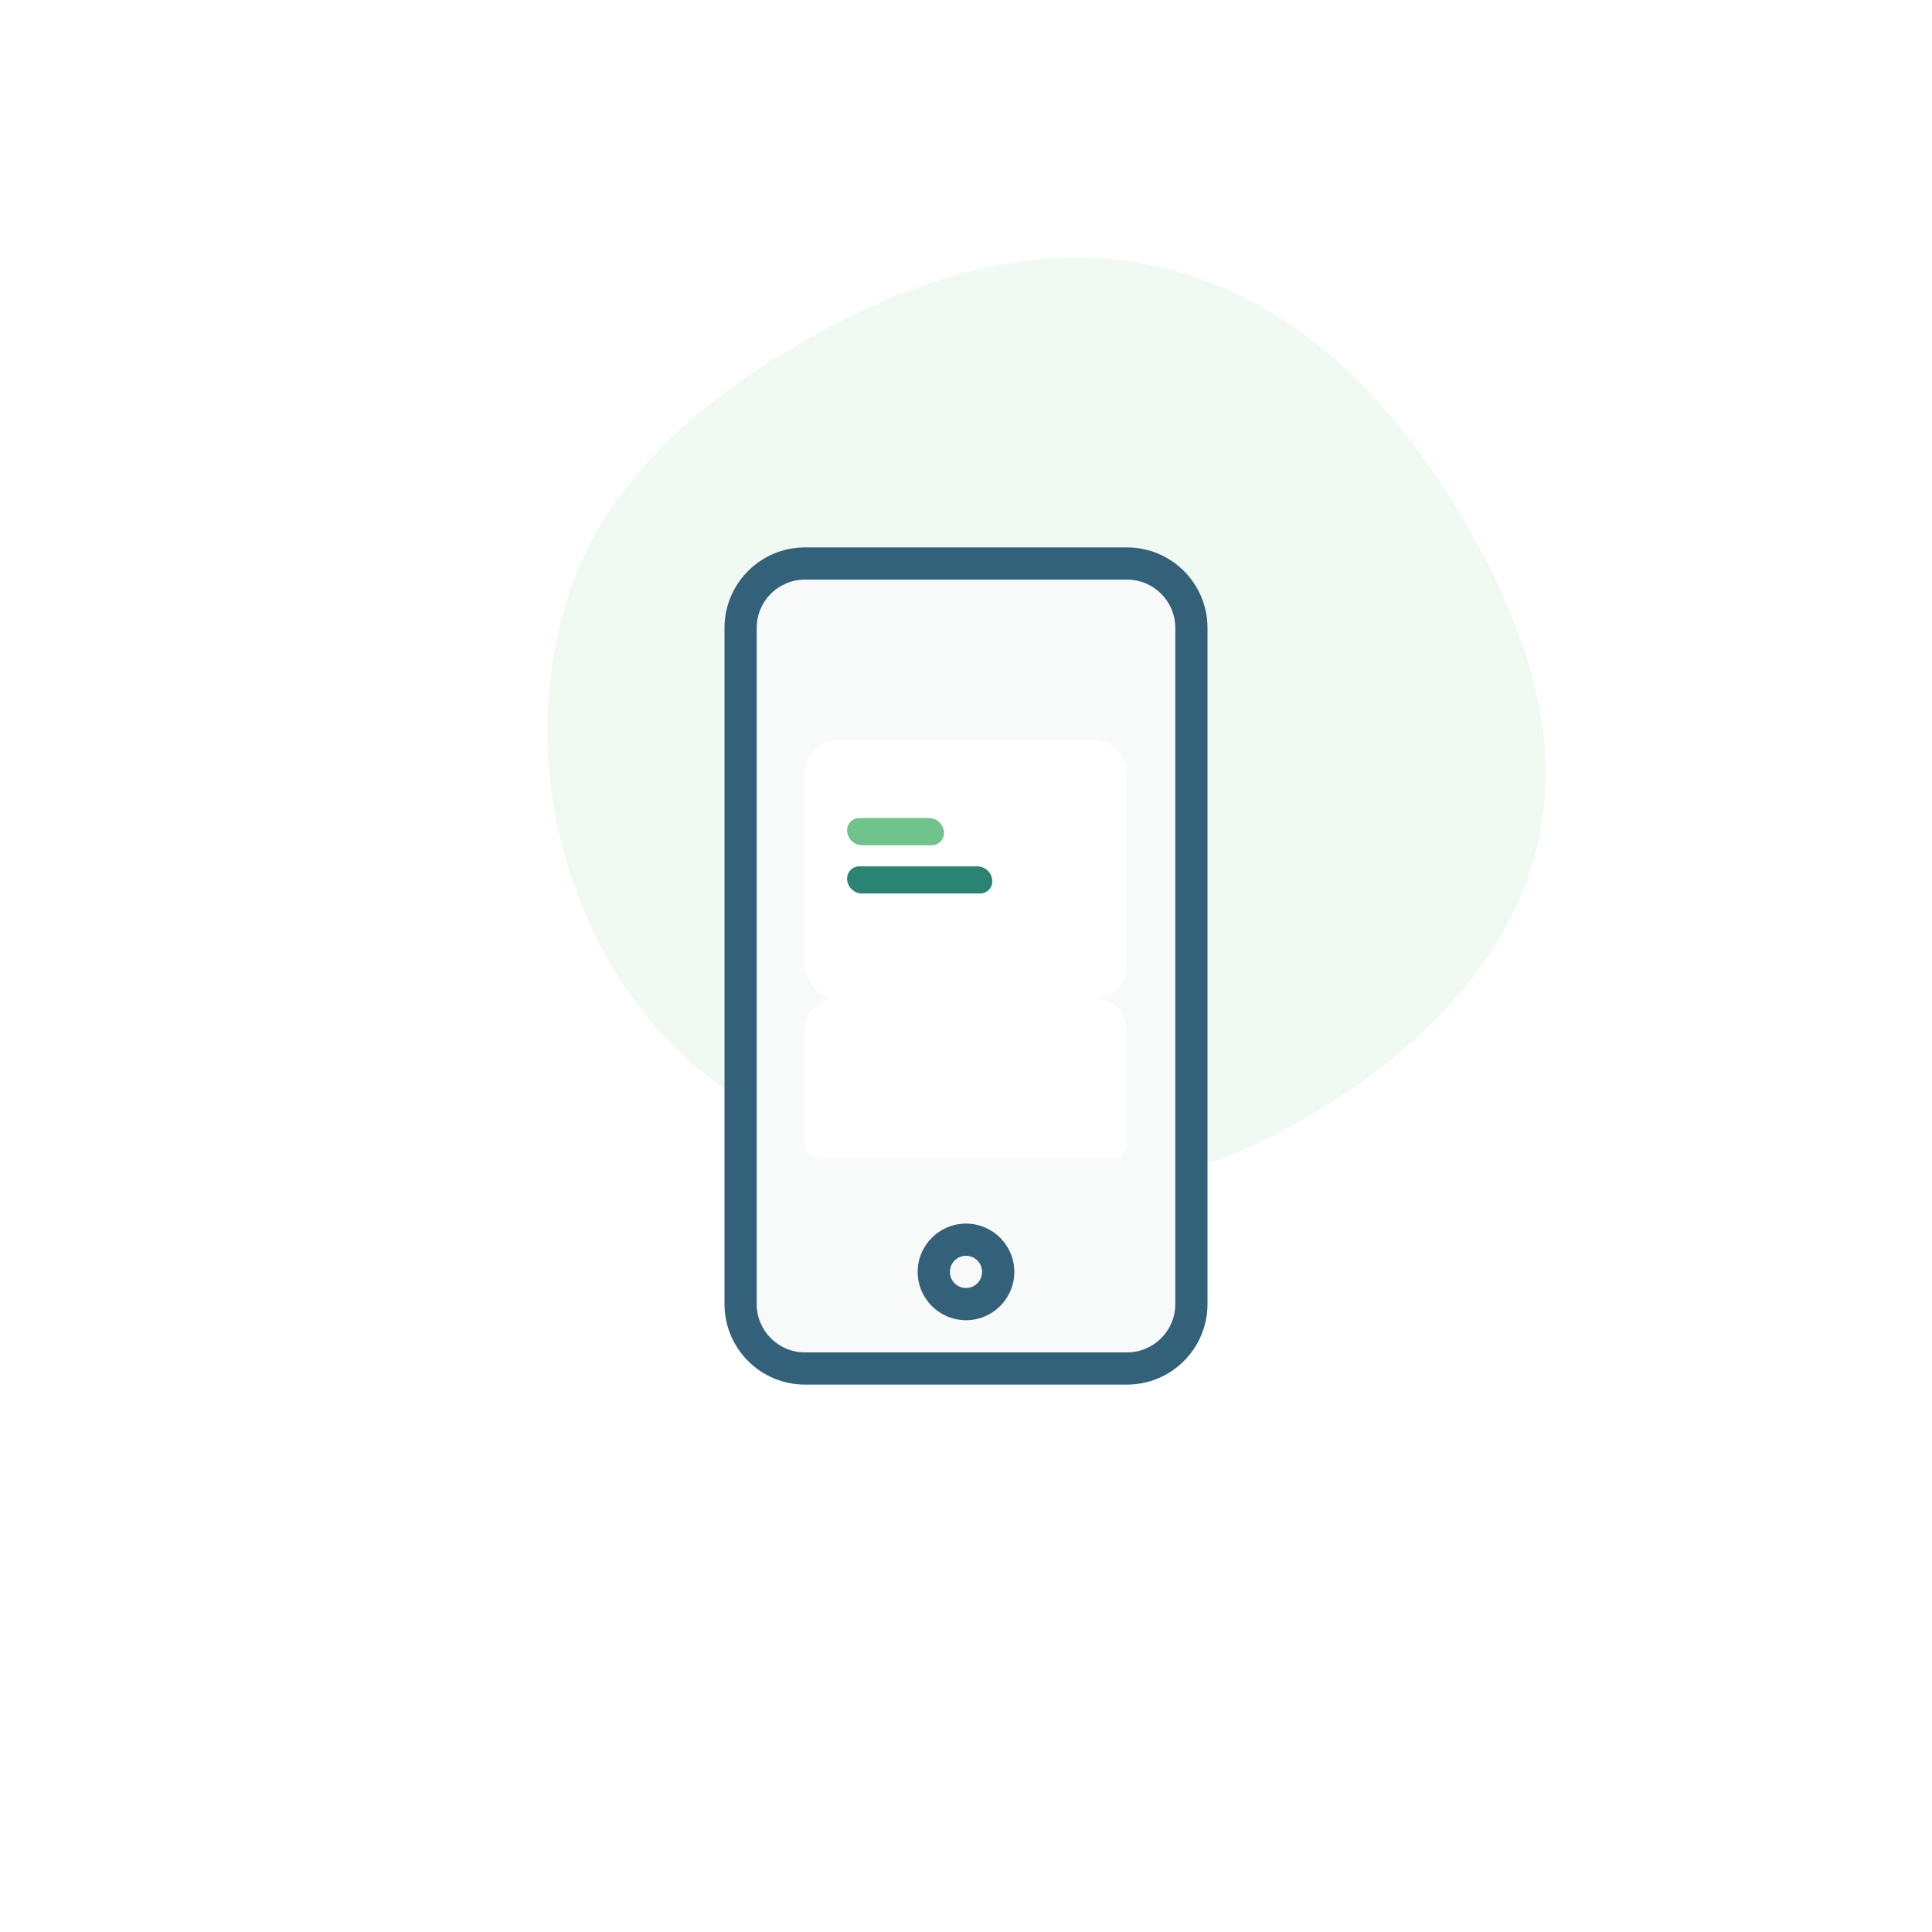 <svg width="120" height="120" viewBox="0 0 120 120" fill="none" xmlns="http://www.w3.org/2000/svg">
    <path d="M95.469 52.574C93.586 60.375 87.191 66.082 80.16 69.965C73.369 73.717 65.587 74.938 58.008 73.267C50.157 71.537 42.76 67.564 38.464 60.776C34.062 53.818 32.788 45.112 35.215 37.246C37.541 29.705 43.928 24.485 50.84 20.665C57.5 16.983 65.054 14.829 72.439 16.671C79.855 18.52 85.597 23.934 89.721 30.362C94.014 37.056 97.335 44.846 95.469 52.574Z" fill="#F1F9F3" />
    <path d="M46 39C46 36.791 47.791 35 50 35H70C72.209 35 74 36.791 74 39V81C74 83.209 72.209 85 70 85H50C47.791 85 46 83.209 46 81V39Z" fill="#F8F9F9" />
    <path d="M62 79C62 80.105 61.105 81 60 81C58.895 81 58 80.105 58 79C58 77.895 58.895 77 60 77C61.105 77 62 77.895 62 79Z" fill="#F8F9F9" />
    <path d="M50 36H70V34H50V36ZM73 39V81H75V39H73ZM70 84H50V86H70V84ZM47 81V39H45V81H47ZM50 84C48.343 84 47 82.657 47 81H45C45 83.761 47.239 86 50 86V84ZM73 81C73 82.657 71.657 84 70 84V86C72.761 86 75 83.761 75 81H73ZM70 36C71.657 36 73 37.343 73 39H75C75 36.239 72.761 34 70 34V36ZM50 34C47.239 34 45 36.239 45 39H47C47 37.343 48.343 36 50 36V34ZM61 79C61 79.552 60.552 80 60 80V82C61.657 82 63 80.657 63 79H61ZM60 80C59.448 80 59 79.552 59 79H57C57 80.657 58.343 82 60 82V80ZM59 79C59 78.448 59.448 78 60 78V76C58.343 76 57 77.343 57 79H59ZM60 78C60.552 78 61 78.448 61 79H63C63 77.343 61.657 76 60 76V78Z" fill="#336179" />
    <g filter="url(#filter0_d_811_22374)">
        <rect x="50" y="42" width="20" height="16" rx="2" fill="white" />
        <rect x="51" y="43" width="18" height="14" rx="1" stroke="white" stroke-width="2" stroke-linejoin="round" />
    </g>
    <path d="M57.857 52.499H53.539C53.309 52.497 53.089 52.41 52.919 52.254C52.749 52.099 52.643 51.887 52.62 51.658V51.658C52.607 51.55 52.617 51.441 52.65 51.338C52.683 51.235 52.738 51.14 52.811 51.06C52.884 50.979 52.973 50.916 53.072 50.873C53.172 50.83 53.279 50.809 53.388 50.811H57.711C57.941 50.815 58.162 50.904 58.332 51.06C58.501 51.216 58.608 51.429 58.631 51.658V51.658C58.642 51.766 58.63 51.874 58.596 51.977C58.562 52.079 58.507 52.173 58.433 52.253C58.36 52.333 58.271 52.396 58.172 52.438C58.072 52.481 57.965 52.502 57.857 52.499V52.499Z" fill="#70C38A" />
    <path d="M60.857 55.499H53.539C53.309 55.497 53.089 55.41 52.919 55.254C52.749 55.099 52.643 54.887 52.62 54.658C52.607 54.55 52.617 54.441 52.65 54.338C52.683 54.235 52.738 54.14 52.811 54.06C52.884 53.979 52.973 53.916 53.072 53.873C53.172 53.83 53.279 53.809 53.388 53.811H60.711C60.941 53.815 61.162 53.904 61.332 54.06C61.501 54.216 61.608 54.429 61.631 54.658C61.642 54.766 61.63 54.874 61.596 54.977C61.562 55.079 61.507 55.173 61.433 55.253C61.36 55.333 61.271 55.396 61.172 55.438C61.072 55.481 60.965 55.502 60.857 55.499Z" fill="#2B8473" />
    <path d="M52 63H68C68.552 63 69 63.448 69 64V71H51V64C51 63.448 51.448 63 52 63Z" fill="white" stroke="white" stroke-width="2" stroke-linejoin="round" />
    <defs>
        <filter id="filter0_d_811_22374" x="42" y="38" width="36" height="32" filterUnits="userSpaceOnUse" color-interpolation-filters="sRGB">
            <feFlood flood-opacity="0" result="BackgroundImageFix" />
            <feColorMatrix in="SourceAlpha" type="matrix" values="0 0 0 0 0 0 0 0 0 0 0 0 0 0 0 0 0 0 127 0" result="hardAlpha" />
            <feOffset dy="4" />
            <feGaussianBlur stdDeviation="4" />
            <feColorMatrix type="matrix" values="0 0 0 0 0.184 0 0 0 0 0.224 0 0 0 0 0.255 0 0 0 0.15 0" />
            <feBlend mode="normal" in2="BackgroundImageFix" result="effect1_dropShadow_811_22374" />
            <feBlend mode="normal" in="SourceGraphic" in2="effect1_dropShadow_811_22374" result="shape" />
        </filter>
    </defs>
</svg>